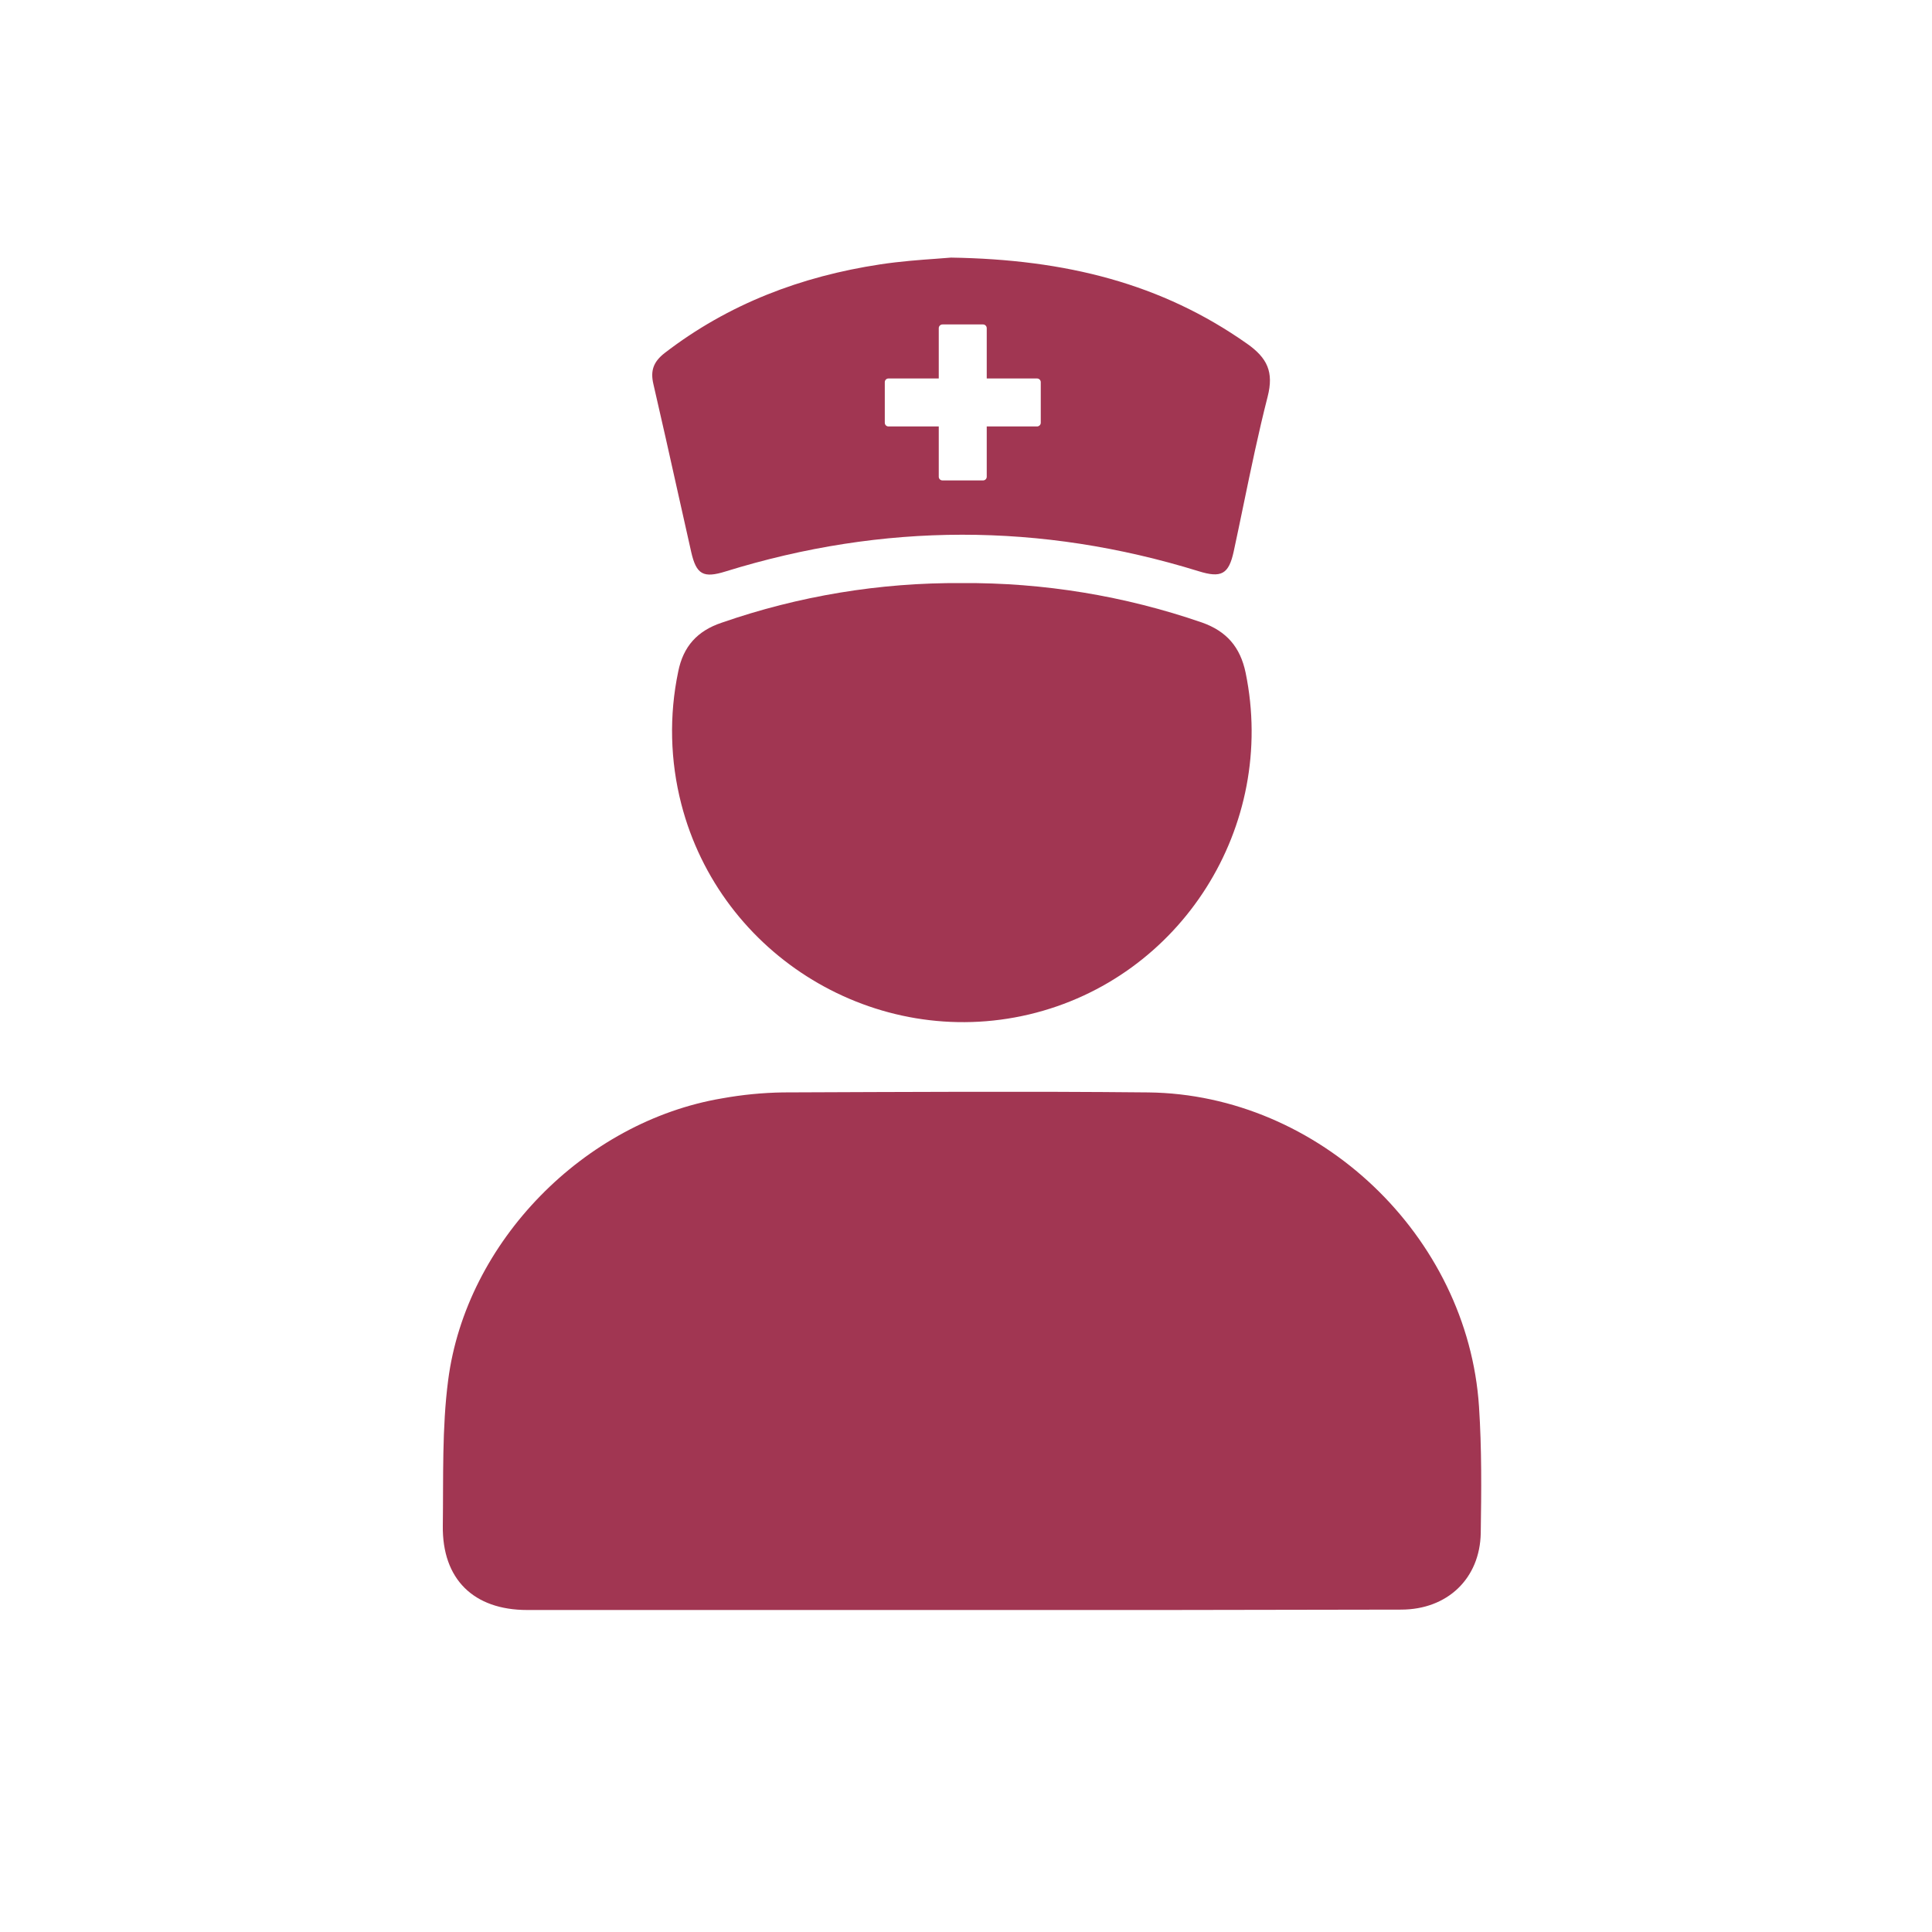 <svg width="30" height="30" viewBox="0 0 30 30" fill="none" xmlns="http://www.w3.org/2000/svg">
<path d="M14.94 25H8.187C7.354 25 6.865 24.522 6.876 23.691C6.886 22.937 6.862 22.176 6.959 21.431C7.238 19.279 9.076 17.415 11.214 17.055C11.525 16.999 11.84 16.968 12.156 16.963C14.048 16.956 15.939 16.944 17.83 16.963C20.483 16.993 22.793 19.192 22.966 21.843C23.009 22.495 23.003 23.151 22.993 23.804C22.981 24.513 22.474 24.993 21.758 24.994C19.485 24.999 17.213 25.002 14.94 25Z" fill="#A13652"/>
<path d="M14.933 9.054C16.202 9.045 17.463 9.252 18.663 9.666C19.046 9.801 19.259 10.048 19.342 10.446C19.833 12.833 18.341 15.192 15.98 15.752C13.604 16.313 11.189 14.851 10.579 12.484C10.406 11.812 10.389 11.109 10.531 10.43C10.609 10.037 10.829 9.795 11.207 9.669C12.405 9.253 13.665 9.045 14.933 9.054Z" fill="#A13652"/>
<path fill-rule="evenodd" clip-rule="evenodd" d="M19.364 5.337C18.039 4.404 16.555 4.028 14.767 4C14.702 4.006 14.623 4.012 14.534 4.018C14.294 4.035 13.98 4.058 13.669 4.105C12.442 4.291 11.312 4.718 10.319 5.483C10.146 5.619 10.097 5.756 10.146 5.965C10.276 6.524 10.4 7.083 10.525 7.643C10.594 7.953 10.663 8.262 10.733 8.571C10.813 8.923 10.922 8.981 11.268 8.873C13.715 8.115 16.162 8.113 18.61 8.869C18.966 8.98 19.081 8.917 19.158 8.558C19.209 8.322 19.258 8.086 19.307 7.849C19.424 7.284 19.541 6.718 19.684 6.159C19.782 5.775 19.678 5.558 19.364 5.337ZM15.265 5.038C15.296 5.038 15.322 5.064 15.322 5.096V5.877H16.103C16.135 5.877 16.161 5.903 16.161 5.934V6.564C16.161 6.596 16.135 6.622 16.103 6.622H15.322V7.403C15.322 7.435 15.296 7.46 15.265 7.46H14.635C14.603 7.46 14.577 7.435 14.577 7.403V6.622H13.796C13.764 6.622 13.739 6.596 13.739 6.564V5.934C13.739 5.903 13.764 5.877 13.796 5.877H14.577V5.096C14.577 5.064 14.603 5.038 14.635 5.038H15.265Z" fill="#A13652"/>
</svg>
